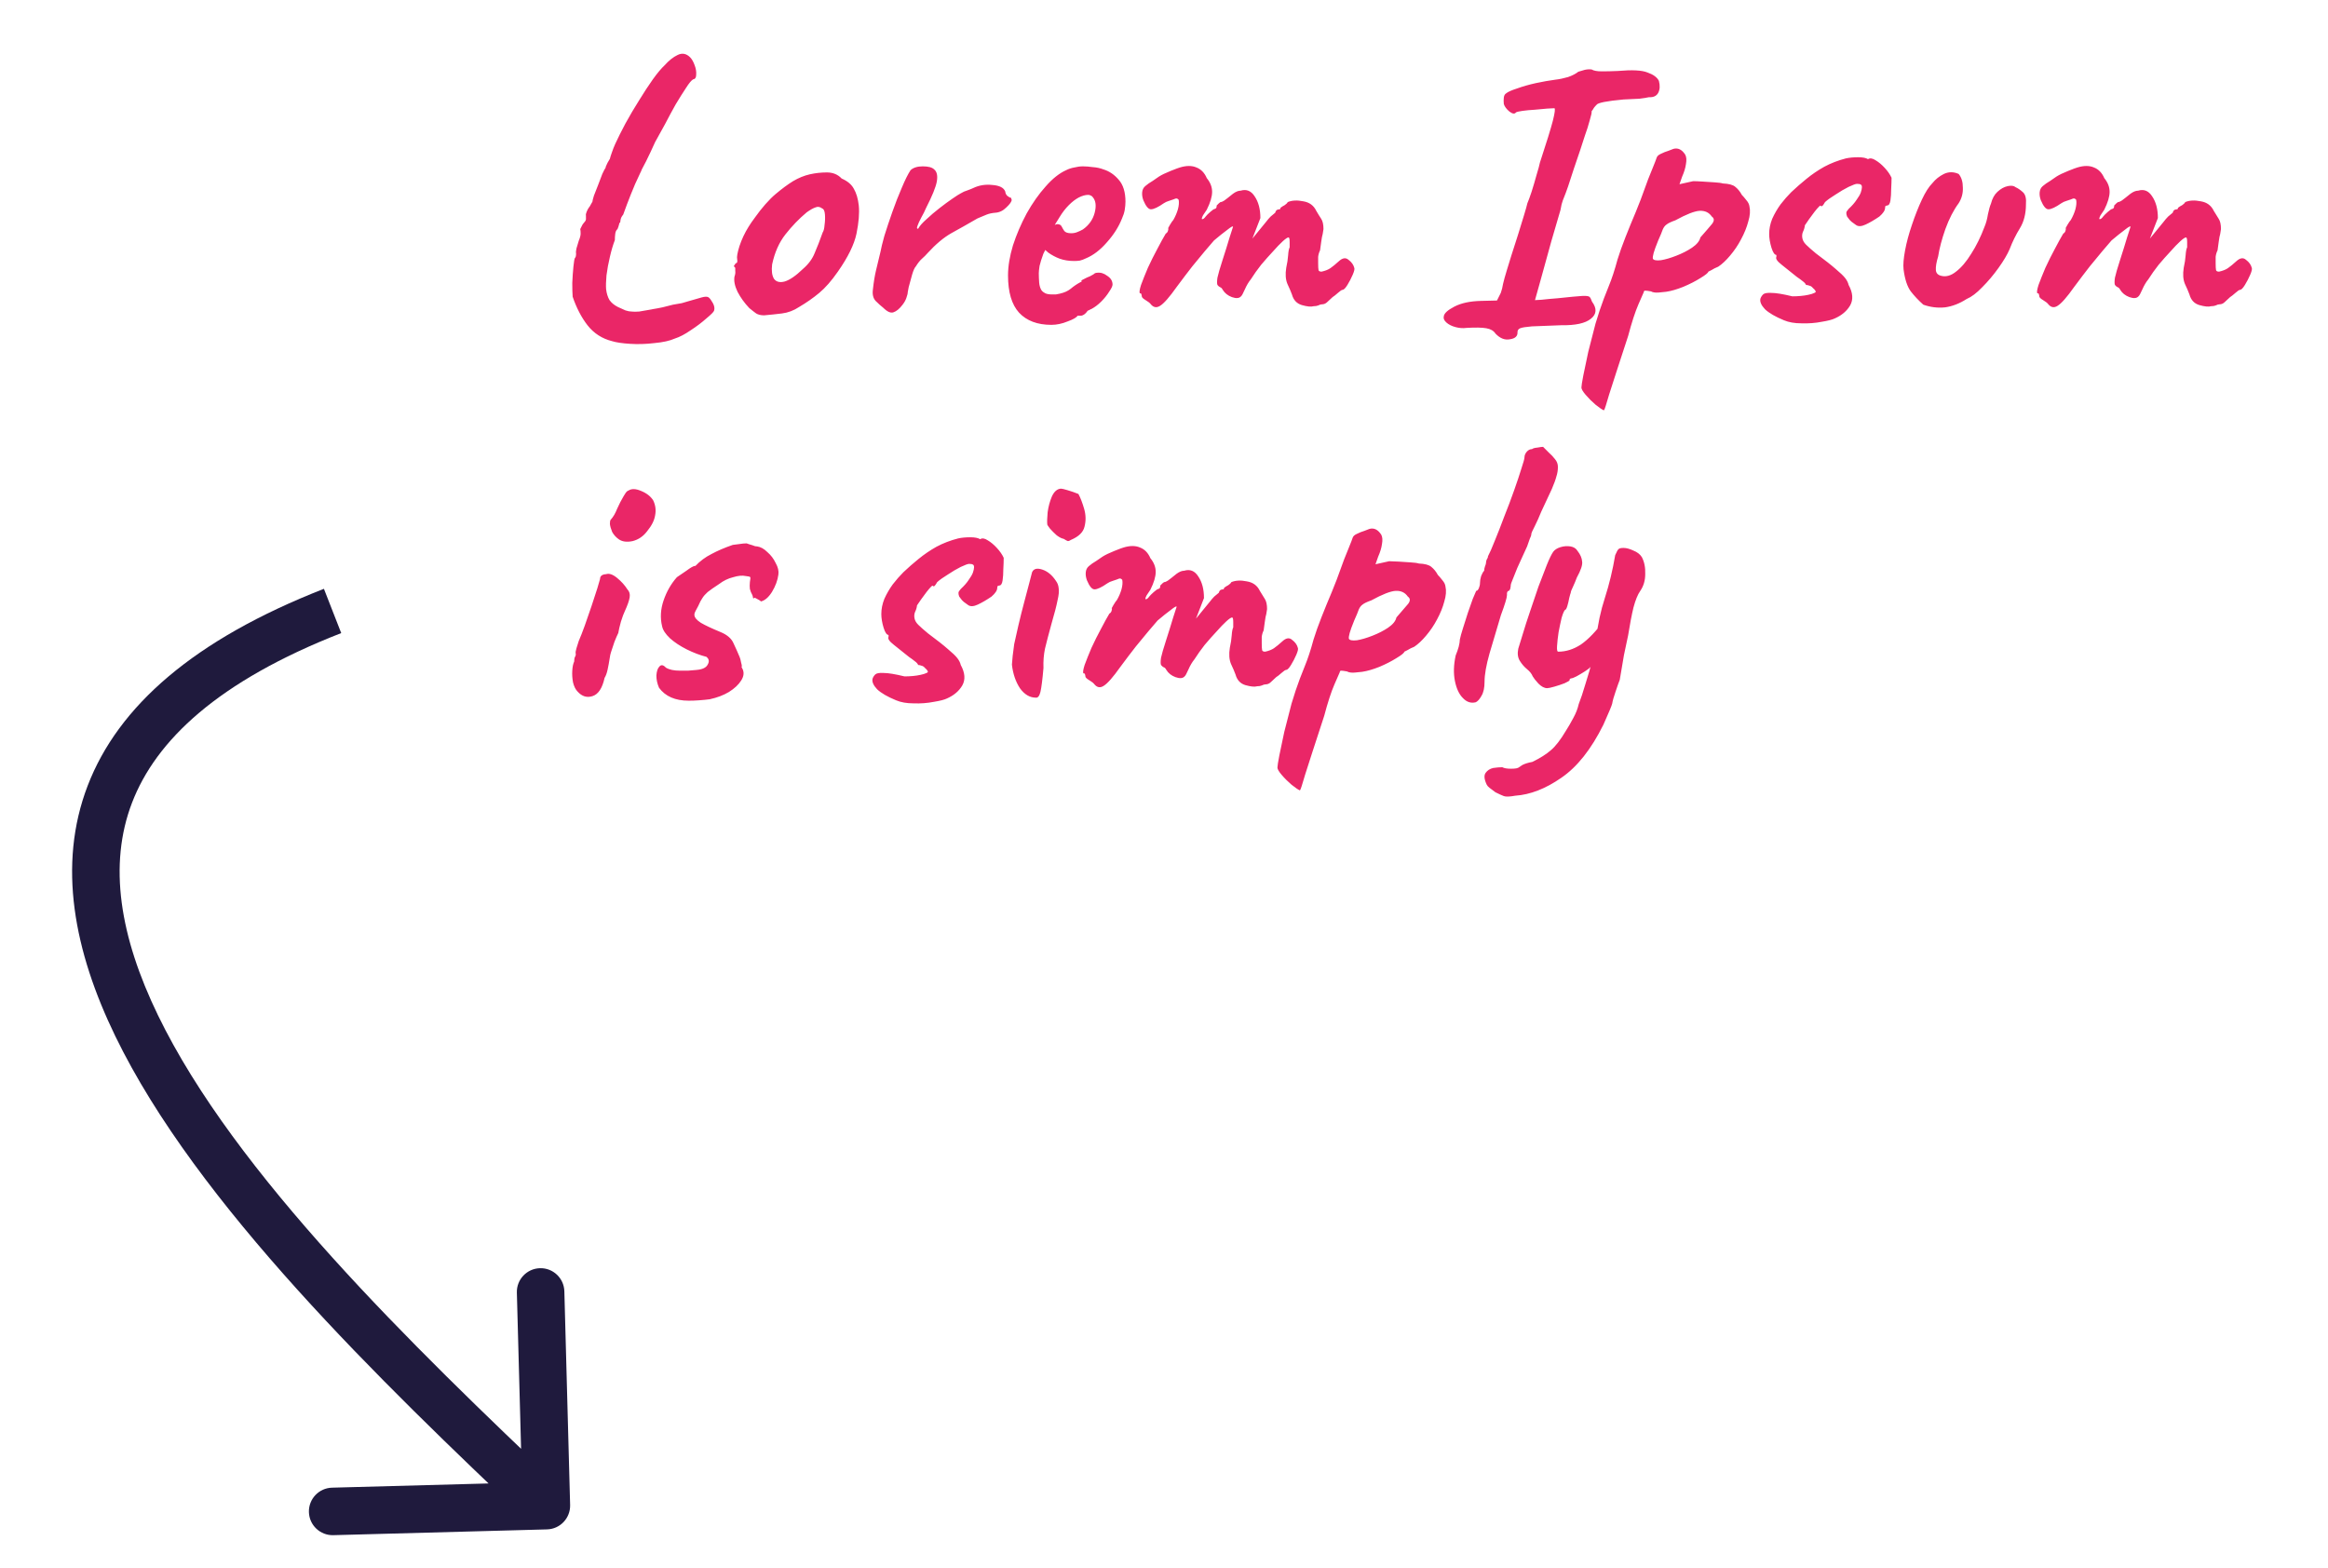 <svg width="147" height="99" viewBox="0 0 147 99" fill="none" xmlns="http://www.w3.org/2000/svg">
<path d="M38.656 21.546C38.016 21.386 37.496 21.049 37.096 20.538C36.712 20.041 36.4 19.442 36.16 18.738C36.144 18.529 36.136 18.241 36.136 17.873C36.152 17.506 36.176 17.162 36.208 16.841C36.24 16.521 36.272 16.337 36.304 16.29C36.352 16.258 36.376 16.162 36.376 16.002C36.36 15.938 36.368 15.834 36.4 15.69C36.448 15.53 36.496 15.37 36.544 15.21C36.624 15.018 36.664 14.866 36.664 14.754C36.664 14.626 36.656 14.53 36.64 14.466C36.64 14.466 36.664 14.418 36.712 14.322C36.76 14.21 36.816 14.121 36.88 14.057C36.976 13.961 37.016 13.866 37 13.77C37 13.674 37 13.626 37 13.626C36.984 13.562 37 13.473 37.048 13.361C37.096 13.249 37.144 13.162 37.192 13.098C37.224 13.066 37.264 13.002 37.312 12.905C37.376 12.793 37.408 12.738 37.408 12.738C37.408 12.69 37.44 12.562 37.504 12.354C37.584 12.146 37.672 11.921 37.768 11.681C37.864 11.425 37.952 11.194 38.032 10.986C38.128 10.777 38.2 10.642 38.248 10.578V10.53C38.312 10.37 38.4 10.201 38.512 10.025C38.528 9.946 38.568 9.818 38.632 9.642C38.696 9.45 38.768 9.266 38.848 9.09C39.024 8.706 39.24 8.274 39.496 7.794C39.768 7.298 40.056 6.81 40.36 6.33C40.664 5.834 40.952 5.394 41.224 5.01C41.512 4.61 41.76 4.314 41.968 4.122C42.24 3.818 42.512 3.602 42.784 3.474C43.072 3.33 43.336 3.378 43.576 3.618C43.688 3.73 43.784 3.898 43.864 4.122C43.944 4.33 43.976 4.53 43.96 4.722C43.96 4.898 43.896 4.994 43.768 5.01C43.656 5.074 43.504 5.258 43.312 5.562C43.12 5.85 42.904 6.194 42.664 6.594C42.44 6.994 42.216 7.41 41.992 7.842C41.768 8.258 41.56 8.634 41.368 8.97C41.16 9.434 40.968 9.842 40.792 10.194C40.616 10.53 40.528 10.697 40.528 10.697C40.512 10.745 40.496 10.786 40.48 10.818C40.464 10.85 40.448 10.882 40.432 10.914C40.192 11.409 39.992 11.866 39.832 12.281C39.672 12.681 39.512 13.105 39.352 13.553C39.256 13.665 39.2 13.777 39.184 13.889C39.168 14.002 39.16 14.057 39.16 14.057C39.128 14.041 39.104 14.082 39.088 14.178C39.072 14.258 39.04 14.354 38.992 14.466C38.912 14.53 38.864 14.633 38.848 14.777C38.832 14.905 38.824 15.034 38.824 15.162C38.712 15.45 38.608 15.802 38.512 16.218C38.416 16.617 38.344 17.009 38.296 17.393C38.264 17.762 38.256 18.049 38.272 18.258C38.304 18.529 38.376 18.762 38.488 18.953C38.616 19.13 38.792 19.273 39.016 19.386C39.192 19.465 39.352 19.538 39.496 19.602C39.64 19.649 39.768 19.674 39.88 19.674C40.008 19.689 40.168 19.689 40.36 19.674C40.568 19.642 40.848 19.593 41.2 19.529H41.176C41.384 19.497 41.6 19.457 41.824 19.41C42.064 19.346 42.288 19.29 42.496 19.241C42.688 19.209 42.872 19.177 43.048 19.145C43.224 19.098 43.36 19.058 43.456 19.026C43.808 18.93 44.088 18.849 44.296 18.785C44.52 18.721 44.672 18.721 44.752 18.785C44.832 18.849 44.92 18.97 45.016 19.145C45.112 19.322 45.136 19.482 45.088 19.625C45.056 19.706 44.896 19.866 44.608 20.105C44.32 20.361 43.992 20.61 43.624 20.849C43.256 21.105 42.92 21.282 42.616 21.378C42.296 21.521 41.864 21.617 41.32 21.666C40.792 21.73 40.28 21.745 39.784 21.713C39.288 21.681 38.912 21.625 38.656 21.546ZM48.251 19.913C48.043 19.913 47.875 19.873 47.747 19.794C47.635 19.713 47.491 19.602 47.315 19.457C47.011 19.137 46.763 18.794 46.571 18.425C46.395 18.058 46.331 17.738 46.379 17.465C46.427 17.337 46.443 17.218 46.427 17.105C46.427 16.977 46.427 16.913 46.427 16.913C46.347 16.834 46.323 16.785 46.355 16.77C46.387 16.738 46.419 16.689 46.451 16.625C46.547 16.625 46.579 16.538 46.547 16.361C46.515 16.233 46.563 15.961 46.691 15.546C46.835 15.114 47.027 14.706 47.267 14.322C47.363 14.162 47.507 13.954 47.699 13.697C47.891 13.425 48.099 13.162 48.323 12.905C48.563 12.633 48.779 12.418 48.971 12.258C49.371 11.921 49.739 11.649 50.075 11.441C50.427 11.233 50.779 11.089 51.131 11.009C51.483 10.93 51.843 10.889 52.211 10.889C52.595 10.889 52.907 11.018 53.147 11.274C53.515 11.434 53.771 11.649 53.915 11.921C54.075 12.194 54.179 12.546 54.227 12.977C54.275 13.457 54.227 14.05 54.083 14.754C53.939 15.441 53.547 16.241 52.907 17.154C52.507 17.73 52.115 18.177 51.731 18.497C51.347 18.817 50.923 19.113 50.459 19.386C50.123 19.61 49.763 19.745 49.379 19.794C48.995 19.841 48.619 19.881 48.251 19.913ZM50.699 16.985C51.051 16.681 51.299 16.346 51.443 15.977C51.603 15.61 51.771 15.178 51.947 14.681C52.011 14.585 52.051 14.425 52.067 14.201C52.099 13.977 52.107 13.761 52.091 13.553C52.075 13.329 52.019 13.201 51.923 13.169C51.779 13.057 51.635 13.034 51.491 13.098C51.347 13.146 51.163 13.249 50.939 13.409C50.459 13.809 50.011 14.274 49.595 14.802C49.195 15.313 48.915 15.945 48.755 16.698C48.707 17.098 48.747 17.401 48.875 17.61C49.019 17.802 49.243 17.858 49.547 17.777C49.867 17.681 50.251 17.418 50.699 16.985ZM55.77 19.433C55.626 19.322 55.466 19.177 55.29 19.002C55.13 18.826 55.074 18.578 55.122 18.258C55.17 17.809 55.234 17.418 55.314 17.081C55.394 16.73 55.49 16.329 55.602 15.882C55.634 15.69 55.714 15.361 55.842 14.898C55.986 14.434 56.154 13.93 56.346 13.386C56.538 12.841 56.738 12.329 56.946 11.85C57.154 11.354 57.338 10.986 57.498 10.745C57.674 10.585 57.93 10.505 58.266 10.505C58.618 10.505 58.858 10.569 58.986 10.697C59.162 10.841 59.218 11.098 59.154 11.466C59.09 11.818 58.866 12.37 58.482 13.121C58.402 13.313 58.298 13.521 58.17 13.745C58.058 13.954 57.978 14.13 57.93 14.274C57.882 14.402 57.898 14.457 57.978 14.441C58.074 14.265 58.25 14.066 58.506 13.841C58.762 13.601 59.034 13.37 59.322 13.146C59.61 12.921 59.882 12.722 60.138 12.546C60.394 12.37 60.57 12.258 60.666 12.21C60.794 12.13 60.938 12.066 61.098 12.018C61.274 11.954 61.394 11.905 61.458 11.873C61.826 11.697 62.226 11.633 62.658 11.681C63.106 11.713 63.378 11.85 63.474 12.089C63.49 12.217 63.538 12.313 63.618 12.377C63.714 12.441 63.762 12.473 63.762 12.473C63.826 12.473 63.858 12.498 63.858 12.546C63.874 12.594 63.882 12.617 63.882 12.617C63.882 12.729 63.77 12.889 63.546 13.098C63.338 13.306 63.106 13.418 62.85 13.434C62.642 13.45 62.458 13.489 62.298 13.553C62.138 13.617 61.946 13.697 61.722 13.793C61.114 14.146 60.562 14.457 60.066 14.729C59.586 15.002 59.09 15.418 58.578 15.977C58.466 16.105 58.346 16.226 58.218 16.337C58.09 16.45 57.962 16.61 57.834 16.817C57.754 16.898 57.674 17.073 57.594 17.346C57.514 17.617 57.442 17.881 57.378 18.137C57.33 18.378 57.306 18.521 57.306 18.57C57.306 18.57 57.282 18.649 57.234 18.809C57.186 18.953 57.106 19.098 56.994 19.241C56.802 19.497 56.61 19.657 56.418 19.721C56.242 19.785 56.026 19.689 55.77 19.433ZM66.386 20.514C65.507 20.514 64.826 20.258 64.347 19.745C63.883 19.233 63.651 18.45 63.651 17.393C63.651 16.817 63.755 16.186 63.962 15.498C64.186 14.809 64.475 14.137 64.826 13.482C65.195 12.825 65.594 12.258 66.026 11.777C66.459 11.281 66.891 10.938 67.323 10.745C67.483 10.665 67.65 10.61 67.826 10.578C68.019 10.53 68.203 10.505 68.379 10.505C68.57 10.505 68.778 10.521 69.002 10.553C69.243 10.569 69.466 10.617 69.674 10.697C70.043 10.809 70.362 11.025 70.635 11.345C70.922 11.665 71.067 12.13 71.067 12.738C71.067 12.898 71.05 13.073 71.019 13.265C70.987 13.441 70.93 13.617 70.85 13.793C70.642 14.322 70.323 14.825 69.891 15.306C69.475 15.786 69.034 16.122 68.57 16.314C68.442 16.378 68.314 16.425 68.186 16.457C68.075 16.474 67.954 16.482 67.826 16.482C67.49 16.482 67.186 16.433 66.915 16.337C66.659 16.241 66.418 16.113 66.195 15.954L66.002 15.786L65.882 16.026C65.77 16.329 65.691 16.585 65.642 16.794C65.611 17.002 65.594 17.154 65.594 17.25C65.594 17.442 65.603 17.642 65.618 17.849C65.635 18.041 65.683 18.201 65.763 18.329C65.826 18.41 65.906 18.474 66.002 18.521C66.115 18.57 66.251 18.593 66.41 18.593C66.507 18.593 66.594 18.593 66.674 18.593C66.77 18.578 66.85 18.561 66.915 18.546C67.203 18.482 67.434 18.378 67.611 18.233C67.802 18.073 68.002 17.938 68.21 17.826L68.306 17.777L68.282 17.706C68.555 17.561 68.739 17.474 68.835 17.442C68.93 17.393 69.002 17.354 69.05 17.322C69.115 17.258 69.186 17.226 69.266 17.226C69.49 17.194 69.707 17.258 69.915 17.418C70.138 17.561 70.251 17.745 70.251 17.97C70.251 18.066 70.178 18.218 70.034 18.425C69.906 18.634 69.739 18.841 69.531 19.049C69.338 19.241 69.138 19.393 68.93 19.506C68.882 19.521 68.835 19.546 68.787 19.578C68.739 19.593 68.691 19.617 68.642 19.649H68.666C68.522 19.841 68.379 19.938 68.234 19.938H68.043C67.978 20.049 67.77 20.169 67.418 20.297C67.067 20.442 66.722 20.514 66.386 20.514ZM67.635 14.729C67.778 14.729 67.906 14.706 68.019 14.658C68.147 14.61 68.266 14.553 68.379 14.489C68.763 14.217 69.01 13.866 69.123 13.434C69.234 13.002 69.195 12.674 69.002 12.45C68.971 12.402 68.93 12.37 68.882 12.354C68.835 12.322 68.778 12.306 68.715 12.306C68.538 12.306 68.338 12.361 68.115 12.473C67.906 12.585 67.698 12.745 67.49 12.954C67.282 13.162 67.091 13.409 66.915 13.697L66.603 14.201C66.635 14.185 66.659 14.178 66.674 14.178C66.707 14.162 66.731 14.153 66.746 14.153C66.891 14.153 66.987 14.201 67.034 14.297C67.082 14.393 67.138 14.489 67.203 14.585C67.282 14.681 67.427 14.729 67.635 14.729ZM72.65 19.194C72.602 19.13 72.498 19.049 72.338 18.953C72.178 18.858 72.098 18.777 72.098 18.713C72.098 18.681 72.09 18.642 72.074 18.593C72.074 18.546 72.042 18.521 71.978 18.521C71.93 18.474 71.954 18.297 72.05 17.994C72.162 17.689 72.306 17.329 72.482 16.913C72.674 16.497 72.874 16.098 73.082 15.713C73.29 15.313 73.466 14.993 73.61 14.754C73.69 14.706 73.738 14.642 73.754 14.562C73.786 14.466 73.786 14.418 73.754 14.418C73.754 14.418 73.794 14.345 73.874 14.201C73.97 14.041 74.042 13.938 74.09 13.889C74.218 13.665 74.314 13.441 74.378 13.217C74.442 12.977 74.458 12.777 74.426 12.617C74.362 12.537 74.29 12.514 74.21 12.546C74.13 12.578 74.09 12.594 74.09 12.594C74.026 12.61 73.93 12.642 73.802 12.69C73.69 12.722 73.586 12.77 73.49 12.834C73.122 13.089 72.85 13.217 72.674 13.217C72.514 13.217 72.354 13.025 72.194 12.642C72.13 12.466 72.106 12.297 72.122 12.137C72.138 11.977 72.202 11.85 72.314 11.754C72.442 11.642 72.602 11.53 72.794 11.418C72.986 11.29 73.114 11.201 73.178 11.153C73.354 11.041 73.602 10.921 73.922 10.793C74.242 10.665 74.434 10.594 74.498 10.578C74.914 10.45 75.266 10.45 75.554 10.578C75.842 10.69 76.058 10.914 76.202 11.249C76.426 11.521 76.538 11.809 76.538 12.114C76.538 12.418 76.426 12.793 76.202 13.242L75.962 13.601C75.882 13.761 75.866 13.841 75.914 13.841C75.978 13.841 76.05 13.786 76.13 13.674C76.178 13.61 76.274 13.514 76.418 13.386C76.562 13.258 76.658 13.194 76.706 13.194C76.706 13.194 76.722 13.185 76.754 13.169C76.802 13.153 76.826 13.089 76.826 12.977C76.874 12.93 76.922 12.882 76.97 12.834C77.034 12.786 77.066 12.761 77.066 12.761C77.13 12.761 77.21 12.729 77.306 12.665C77.418 12.585 77.602 12.441 77.858 12.233C78.034 12.105 78.194 12.041 78.338 12.041C78.706 11.93 79.002 12.05 79.226 12.402C79.466 12.754 79.586 13.21 79.586 13.77L79.082 15.066L79.946 14.009C80.042 13.882 80.138 13.77 80.234 13.674C80.346 13.578 80.442 13.498 80.522 13.434C80.554 13.322 80.602 13.258 80.666 13.242C80.73 13.226 80.762 13.217 80.762 13.217C80.762 13.217 80.778 13.217 80.81 13.217C80.842 13.201 80.858 13.169 80.858 13.121C80.938 13.057 81.026 13.002 81.122 12.954C81.218 12.889 81.282 12.825 81.314 12.761C81.586 12.649 81.914 12.633 82.298 12.713C82.682 12.777 82.954 12.977 83.114 13.313C83.226 13.505 83.33 13.674 83.426 13.818C83.522 13.961 83.57 14.178 83.57 14.466C83.538 14.706 83.506 14.873 83.474 14.97C83.458 15.066 83.442 15.169 83.426 15.281C83.41 15.377 83.386 15.553 83.354 15.809C83.29 15.938 83.25 16.073 83.234 16.218C83.234 16.361 83.234 16.497 83.234 16.625C83.234 16.834 83.242 16.977 83.258 17.058C83.274 17.122 83.338 17.154 83.45 17.154C83.674 17.105 83.858 17.034 84.002 16.938C84.162 16.826 84.338 16.681 84.53 16.506C84.77 16.282 84.978 16.25 85.154 16.41C85.346 16.553 85.466 16.721 85.514 16.913C85.546 16.977 85.514 17.122 85.418 17.346C85.322 17.57 85.21 17.785 85.082 17.994C84.954 18.201 84.85 18.305 84.77 18.305C84.722 18.305 84.626 18.369 84.482 18.497C84.338 18.625 84.226 18.713 84.146 18.762C84.034 18.873 83.922 18.977 83.81 19.073C83.714 19.169 83.602 19.218 83.474 19.218C83.41 19.218 83.33 19.241 83.234 19.29C83.154 19.322 83.058 19.337 82.946 19.337C82.786 19.386 82.538 19.361 82.202 19.265C81.882 19.169 81.674 18.945 81.578 18.593C81.514 18.418 81.418 18.194 81.29 17.922C81.178 17.649 81.154 17.314 81.218 16.913C81.282 16.625 81.322 16.361 81.338 16.122C81.354 15.882 81.386 15.713 81.434 15.617C81.434 15.569 81.434 15.457 81.434 15.281C81.434 15.089 81.41 14.993 81.362 14.993C81.298 14.993 81.178 15.073 81.002 15.233C80.826 15.393 80.618 15.61 80.378 15.882C80.138 16.137 79.89 16.418 79.634 16.721C79.394 17.026 79.178 17.329 78.986 17.634C78.842 17.809 78.714 18.026 78.602 18.282C78.49 18.538 78.41 18.681 78.362 18.713C78.25 18.841 78.058 18.858 77.786 18.762C77.53 18.666 77.338 18.514 77.21 18.305C77.162 18.209 77.106 18.154 77.042 18.137C76.978 18.105 76.922 18.058 76.874 17.994C76.842 17.913 76.842 17.762 76.874 17.538C76.922 17.314 77.026 16.953 77.186 16.457C77.362 15.914 77.514 15.425 77.642 14.993C77.786 14.546 77.858 14.322 77.858 14.322C77.858 14.258 77.738 14.322 77.498 14.514C77.258 14.69 76.978 14.914 76.658 15.185C76.514 15.361 76.322 15.585 76.082 15.857C75.858 16.13 75.594 16.45 75.29 16.817C75.002 17.186 74.674 17.617 74.306 18.113C73.842 18.77 73.49 19.169 73.25 19.314C73.026 19.457 72.826 19.418 72.65 19.194ZM94.43 21.066C94.318 20.89 94.126 20.777 93.854 20.73C93.582 20.681 93.166 20.674 92.606 20.706C92.382 20.738 92.15 20.721 91.91 20.657C91.67 20.593 91.478 20.497 91.334 20.369C91.19 20.241 91.134 20.113 91.166 19.985C91.182 19.794 91.406 19.585 91.838 19.361C92.27 19.137 92.83 19.017 93.518 19.002L94.526 18.977L94.766 18.497C94.83 18.322 94.878 18.13 94.91 17.922C94.958 17.713 95.038 17.425 95.15 17.058C95.214 16.834 95.31 16.521 95.438 16.122C95.566 15.722 95.702 15.297 95.846 14.85C95.99 14.386 96.118 13.97 96.23 13.601C96.342 13.233 96.414 12.977 96.446 12.834C96.51 12.69 96.598 12.45 96.71 12.114C96.822 11.761 96.926 11.409 97.022 11.057C97.134 10.69 97.206 10.425 97.238 10.265C97.654 9.002 97.926 8.122 98.054 7.626C98.182 7.114 98.214 6.85 98.15 6.834C98.086 6.834 97.934 6.842 97.694 6.858C97.454 6.874 97.19 6.898 96.902 6.93C96.614 6.946 96.358 6.97 96.134 7.002C95.91 7.034 95.774 7.066 95.726 7.098C95.646 7.21 95.51 7.194 95.318 7.05C95.126 6.89 95.006 6.73 94.958 6.57C94.942 6.426 94.942 6.29 94.958 6.162C94.974 6.034 95.022 5.946 95.102 5.898C95.214 5.802 95.446 5.698 95.798 5.586C96.15 5.458 96.542 5.346 96.974 5.25C97.422 5.154 97.83 5.082 98.198 5.034C98.47 5.002 98.742 4.946 99.014 4.866C99.286 4.77 99.502 4.658 99.662 4.53C99.806 4.482 99.942 4.442 100.07 4.41C100.214 4.378 100.358 4.37 100.502 4.386C100.63 4.466 100.846 4.506 101.15 4.506C101.47 4.506 101.806 4.498 102.158 4.482C103.054 4.402 103.678 4.434 104.03 4.578C104.398 4.706 104.638 4.882 104.75 5.106C104.83 5.41 104.814 5.666 104.702 5.874C104.59 6.066 104.398 6.154 104.126 6.138C103.982 6.17 103.782 6.202 103.526 6.234C103.27 6.25 102.934 6.266 102.518 6.282C101.462 6.378 100.894 6.49 100.814 6.618C100.75 6.682 100.694 6.746 100.646 6.81C100.614 6.874 100.566 6.946 100.502 7.026C100.518 7.09 100.478 7.282 100.382 7.602C100.302 7.906 100.198 8.234 100.07 8.586C100.006 8.794 99.91 9.09 99.782 9.474C99.654 9.858 99.518 10.258 99.374 10.674C99.246 11.073 99.126 11.441 99.014 11.777C98.902 12.098 98.822 12.313 98.774 12.425C98.71 12.569 98.654 12.729 98.606 12.905C98.574 13.066 98.55 13.185 98.534 13.265C98.31 14.05 98.118 14.706 97.958 15.233C97.814 15.761 97.686 16.226 97.574 16.625C97.462 17.009 97.358 17.386 97.262 17.753C97.166 18.105 97.054 18.506 96.926 18.953C96.926 18.953 97.062 18.945 97.334 18.93C97.606 18.898 97.95 18.866 98.366 18.834C99.118 18.753 99.63 18.706 99.902 18.689C100.174 18.674 100.334 18.698 100.382 18.762C100.43 18.809 100.478 18.905 100.526 19.049C100.846 19.482 100.822 19.841 100.454 20.13C100.102 20.418 99.478 20.553 98.582 20.538C97.75 20.57 97.134 20.593 96.734 20.61C96.35 20.642 96.102 20.681 95.99 20.73C95.878 20.777 95.822 20.858 95.822 20.97C95.838 21.226 95.678 21.378 95.342 21.425C95.022 21.489 94.718 21.369 94.43 21.066ZM101.274 25.913C101.162 25.866 100.986 25.745 100.746 25.553C100.522 25.361 100.314 25.154 100.122 24.93C99.946 24.721 99.858 24.57 99.858 24.474C99.858 24.378 99.898 24.122 99.978 23.706C100.058 23.305 100.162 22.809 100.29 22.218C100.434 21.642 100.586 21.049 100.746 20.442C100.922 19.849 101.098 19.322 101.274 18.858C101.306 18.777 101.41 18.514 101.586 18.066C101.778 17.602 101.962 17.041 102.138 16.386C102.266 15.97 102.434 15.498 102.642 14.97C102.85 14.441 103.066 13.914 103.29 13.386C103.514 12.841 103.698 12.361 103.842 11.945C103.986 11.53 104.146 11.114 104.322 10.697C104.498 10.265 104.594 10.018 104.61 9.954C104.642 9.858 104.73 9.778 104.874 9.714C105.034 9.634 105.194 9.57 105.354 9.522C105.514 9.458 105.618 9.418 105.666 9.402C105.954 9.322 106.202 9.442 106.41 9.762C106.49 9.906 106.506 10.105 106.458 10.361C106.426 10.601 106.346 10.866 106.218 11.153L106.05 11.633L106.914 11.441C107.058 11.441 107.258 11.45 107.514 11.466C107.77 11.482 108.018 11.498 108.258 11.514C108.514 11.53 108.69 11.553 108.786 11.585C109.17 11.601 109.434 11.674 109.578 11.802C109.738 11.93 109.874 12.098 109.986 12.306C110.066 12.386 110.162 12.498 110.274 12.642C110.386 12.77 110.45 12.898 110.466 13.025C110.53 13.297 110.506 13.617 110.394 13.986C110.298 14.354 110.146 14.729 109.938 15.114C109.746 15.482 109.514 15.825 109.242 16.145C108.986 16.45 108.738 16.681 108.498 16.841C108.338 16.905 108.194 16.977 108.066 17.058C107.938 17.122 107.874 17.154 107.874 17.154C107.858 17.233 107.69 17.369 107.37 17.561C107.066 17.753 106.706 17.938 106.29 18.113C105.89 18.273 105.53 18.378 105.21 18.425C105.098 18.442 104.938 18.457 104.73 18.474C104.522 18.489 104.362 18.465 104.25 18.401C104.074 18.369 103.954 18.354 103.89 18.354C103.826 18.354 103.794 18.386 103.794 18.45C103.778 18.482 103.666 18.738 103.458 19.218C103.25 19.698 103.034 20.361 102.81 21.209C102.506 22.137 102.258 22.898 102.066 23.489C101.874 24.098 101.722 24.57 101.61 24.905C101.514 25.241 101.442 25.482 101.394 25.625C101.346 25.785 101.306 25.881 101.274 25.913ZM104.37 16.337C104.418 16.433 104.586 16.465 104.874 16.433C105.162 16.386 105.49 16.29 105.858 16.145C106.226 16.002 106.554 15.834 106.842 15.642C107.146 15.434 107.322 15.217 107.37 14.993C107.722 14.594 107.97 14.306 108.114 14.13C108.258 13.938 108.25 13.786 108.09 13.674C107.914 13.418 107.658 13.297 107.322 13.313C107.002 13.329 106.49 13.53 105.786 13.914C105.514 14.009 105.33 14.098 105.234 14.178C105.138 14.242 105.058 14.345 104.994 14.489C104.946 14.633 104.85 14.866 104.706 15.185C104.562 15.537 104.466 15.802 104.418 15.977C104.37 16.154 104.354 16.273 104.37 16.337ZM112.649 20.226C112.105 20.002 111.705 19.77 111.449 19.529C111.209 19.273 111.113 19.049 111.161 18.858C111.193 18.762 111.249 18.674 111.329 18.593C111.409 18.514 111.585 18.482 111.857 18.497C112.145 18.497 112.585 18.57 113.177 18.713C113.353 18.713 113.529 18.706 113.705 18.689C113.881 18.674 114.041 18.649 114.185 18.617C114.345 18.585 114.473 18.546 114.569 18.497C114.649 18.465 114.673 18.425 114.641 18.378C114.609 18.314 114.553 18.25 114.473 18.186C114.409 18.105 114.337 18.058 114.257 18.041C114.177 18.009 114.105 17.994 114.041 17.994C114.009 17.913 113.937 17.834 113.825 17.753C113.729 17.674 113.609 17.585 113.465 17.489C113.113 17.201 112.793 16.945 112.505 16.721C112.217 16.497 112.105 16.329 112.169 16.218C112.169 16.154 112.169 16.122 112.169 16.122C112.169 16.105 112.169 16.098 112.169 16.098C112.057 16.098 111.953 15.945 111.857 15.642C111.761 15.322 111.713 15.034 111.713 14.777C111.713 14.457 111.777 14.137 111.905 13.818C112.049 13.498 112.225 13.194 112.433 12.905C112.657 12.617 112.881 12.361 113.105 12.137C113.409 11.85 113.729 11.569 114.065 11.297C114.417 11.009 114.793 10.754 115.193 10.53C115.609 10.306 116.065 10.13 116.561 10.002C116.785 9.954 117.041 9.93 117.329 9.93C117.617 9.93 117.825 9.97 117.953 10.05C118.081 9.97 118.241 9.994 118.433 10.121C118.625 10.233 118.817 10.393 119.009 10.601C119.201 10.809 119.345 11.018 119.441 11.226C119.441 11.418 119.433 11.658 119.417 11.945C119.417 12.217 119.401 12.457 119.369 12.665C119.337 12.873 119.265 12.977 119.153 12.977C119.153 12.977 119.129 12.986 119.081 13.002C119.049 13.002 119.033 13.041 119.033 13.121C119.033 13.281 118.913 13.466 118.673 13.674C118.369 13.882 118.081 14.05 117.809 14.178C117.537 14.306 117.329 14.313 117.185 14.201C117.089 14.137 117.001 14.073 116.921 14.009C116.841 13.945 116.769 13.866 116.705 13.77C116.705 13.77 116.681 13.738 116.633 13.674C116.601 13.594 116.585 13.521 116.585 13.457C116.585 13.393 116.609 13.338 116.657 13.29C116.705 13.226 116.729 13.194 116.729 13.194C116.953 12.986 117.121 12.793 117.233 12.617C117.361 12.441 117.449 12.29 117.497 12.162C117.545 12.018 117.569 11.905 117.569 11.825C117.569 11.729 117.545 11.674 117.497 11.658C117.465 11.626 117.385 11.61 117.257 11.61C117.177 11.61 117.001 11.674 116.729 11.802C116.473 11.93 116.201 12.089 115.913 12.281C115.625 12.457 115.401 12.617 115.241 12.761C115.177 12.873 115.129 12.945 115.097 12.977C115.081 13.009 115.041 13.025 114.977 13.025C114.977 12.961 114.937 12.97 114.857 13.05C114.777 13.13 114.681 13.242 114.569 13.386C114.457 13.53 114.345 13.681 114.233 13.841C114.121 14.002 114.033 14.13 113.969 14.226C113.953 14.37 113.913 14.505 113.849 14.633C113.801 14.745 113.785 14.866 113.801 14.993C113.817 15.153 113.897 15.306 114.041 15.45C114.185 15.594 114.393 15.777 114.665 16.002C115.225 16.418 115.641 16.745 115.913 16.985C116.201 17.226 116.401 17.418 116.513 17.561C116.625 17.706 116.697 17.849 116.729 17.994C117.001 18.489 117.033 18.922 116.825 19.29C116.617 19.642 116.297 19.913 115.865 20.105C115.705 20.186 115.425 20.258 115.025 20.322C114.625 20.401 114.201 20.433 113.753 20.418C113.321 20.418 112.953 20.354 112.649 20.226ZM121.447 19.241C121.143 18.97 120.879 18.689 120.655 18.401C120.431 18.098 120.279 17.634 120.199 17.009C120.167 16.721 120.199 16.322 120.295 15.809C120.391 15.297 120.535 14.761 120.727 14.201C120.919 13.626 121.127 13.098 121.351 12.617C121.575 12.137 121.799 11.786 122.023 11.562C122.215 11.322 122.455 11.13 122.743 10.986C123.047 10.841 123.359 10.841 123.679 10.986C123.855 11.194 123.943 11.482 123.943 11.85C123.959 12.201 123.871 12.53 123.679 12.834C123.359 13.265 123.079 13.809 122.839 14.466C122.615 15.105 122.463 15.681 122.383 16.194C122.271 16.561 122.223 16.849 122.239 17.058C122.255 17.25 122.367 17.369 122.575 17.418C122.879 17.497 123.191 17.41 123.511 17.154C123.847 16.898 124.167 16.521 124.471 16.026C124.791 15.53 125.071 14.961 125.311 14.322C125.407 14.098 125.479 13.834 125.527 13.53C125.591 13.226 125.655 13.002 125.719 12.857C125.799 12.537 125.935 12.29 126.127 12.114C126.335 11.921 126.551 11.802 126.775 11.754C126.999 11.706 127.167 11.729 127.279 11.825C127.423 11.889 127.575 11.993 127.735 12.137C127.895 12.281 127.959 12.537 127.927 12.905C127.927 13.498 127.799 14.002 127.543 14.418C127.287 14.834 127.071 15.274 126.895 15.738C126.751 16.073 126.519 16.465 126.199 16.913C125.879 17.361 125.535 17.77 125.167 18.137C124.815 18.506 124.487 18.753 124.183 18.881C123.735 19.169 123.279 19.346 122.815 19.41C122.351 19.457 121.895 19.401 121.447 19.241ZM129.322 19.194C129.274 19.13 129.17 19.049 129.01 18.953C128.85 18.858 128.77 18.777 128.77 18.713C128.77 18.681 128.762 18.642 128.746 18.593C128.746 18.546 128.714 18.521 128.65 18.521C128.602 18.474 128.626 18.297 128.722 17.994C128.834 17.689 128.978 17.329 129.154 16.913C129.346 16.497 129.546 16.098 129.754 15.713C129.962 15.313 130.138 14.993 130.282 14.754C130.362 14.706 130.41 14.642 130.426 14.562C130.458 14.466 130.458 14.418 130.426 14.418C130.426 14.418 130.466 14.345 130.546 14.201C130.642 14.041 130.714 13.938 130.762 13.889C130.89 13.665 130.986 13.441 131.05 13.217C131.114 12.977 131.13 12.777 131.098 12.617C131.034 12.537 130.962 12.514 130.882 12.546C130.802 12.578 130.762 12.594 130.762 12.594C130.698 12.61 130.602 12.642 130.474 12.69C130.362 12.722 130.258 12.77 130.162 12.834C129.794 13.089 129.522 13.217 129.346 13.217C129.186 13.217 129.026 13.025 128.866 12.642C128.802 12.466 128.778 12.297 128.794 12.137C128.81 11.977 128.874 11.85 128.986 11.754C129.114 11.642 129.274 11.53 129.466 11.418C129.658 11.29 129.786 11.201 129.85 11.153C130.026 11.041 130.274 10.921 130.594 10.793C130.914 10.665 131.106 10.594 131.17 10.578C131.586 10.45 131.938 10.45 132.226 10.578C132.514 10.69 132.73 10.914 132.874 11.249C133.098 11.521 133.21 11.809 133.21 12.114C133.21 12.418 133.098 12.793 132.874 13.242L132.634 13.601C132.554 13.761 132.538 13.841 132.586 13.841C132.65 13.841 132.722 13.786 132.802 13.674C132.85 13.61 132.946 13.514 133.09 13.386C133.234 13.258 133.33 13.194 133.378 13.194C133.378 13.194 133.394 13.185 133.426 13.169C133.474 13.153 133.498 13.089 133.498 12.977C133.546 12.93 133.594 12.882 133.642 12.834C133.706 12.786 133.738 12.761 133.738 12.761C133.802 12.761 133.882 12.729 133.978 12.665C134.09 12.585 134.274 12.441 134.53 12.233C134.706 12.105 134.866 12.041 135.01 12.041C135.378 11.93 135.674 12.05 135.898 12.402C136.138 12.754 136.258 13.21 136.258 13.77L135.754 15.066L136.618 14.009C136.714 13.882 136.81 13.77 136.906 13.674C137.018 13.578 137.114 13.498 137.194 13.434C137.226 13.322 137.274 13.258 137.338 13.242C137.402 13.226 137.434 13.217 137.434 13.217C137.434 13.217 137.45 13.217 137.482 13.217C137.514 13.201 137.53 13.169 137.53 13.121C137.61 13.057 137.698 13.002 137.794 12.954C137.89 12.889 137.954 12.825 137.986 12.761C138.258 12.649 138.586 12.633 138.97 12.713C139.354 12.777 139.626 12.977 139.786 13.313C139.898 13.505 140.002 13.674 140.098 13.818C140.194 13.961 140.242 14.178 140.242 14.466C140.21 14.706 140.178 14.873 140.146 14.97C140.13 15.066 140.114 15.169 140.098 15.281C140.082 15.377 140.058 15.553 140.026 15.809C139.962 15.938 139.922 16.073 139.906 16.218C139.906 16.361 139.906 16.497 139.906 16.625C139.906 16.834 139.914 16.977 139.93 17.058C139.946 17.122 140.01 17.154 140.122 17.154C140.346 17.105 140.53 17.034 140.674 16.938C140.834 16.826 141.01 16.681 141.202 16.506C141.442 16.282 141.65 16.25 141.826 16.41C142.018 16.553 142.138 16.721 142.186 16.913C142.218 16.977 142.186 17.122 142.09 17.346C141.994 17.57 141.882 17.785 141.754 17.994C141.626 18.201 141.522 18.305 141.442 18.305C141.394 18.305 141.298 18.369 141.154 18.497C141.01 18.625 140.898 18.713 140.818 18.762C140.706 18.873 140.594 18.977 140.482 19.073C140.386 19.169 140.274 19.218 140.146 19.218C140.082 19.218 140.002 19.241 139.906 19.29C139.826 19.322 139.73 19.337 139.618 19.337C139.458 19.386 139.21 19.361 138.874 19.265C138.554 19.169 138.346 18.945 138.25 18.593C138.186 18.418 138.09 18.194 137.962 17.922C137.85 17.649 137.826 17.314 137.89 16.913C137.954 16.625 137.994 16.361 138.01 16.122C138.026 15.882 138.058 15.713 138.106 15.617C138.106 15.569 138.106 15.457 138.106 15.281C138.106 15.089 138.082 14.993 138.034 14.993C137.97 14.993 137.85 15.073 137.674 15.233C137.498 15.393 137.29 15.61 137.05 15.882C136.81 16.137 136.562 16.418 136.306 16.721C136.066 17.026 135.85 17.329 135.658 17.634C135.514 17.809 135.386 18.026 135.274 18.282C135.162 18.538 135.082 18.681 135.034 18.713C134.922 18.841 134.73 18.858 134.458 18.762C134.202 18.666 134.01 18.514 133.882 18.305C133.834 18.209 133.778 18.154 133.714 18.137C133.65 18.105 133.594 18.058 133.546 17.994C133.514 17.913 133.514 17.762 133.546 17.538C133.594 17.314 133.698 16.953 133.858 16.457C134.034 15.914 134.186 15.425 134.314 14.993C134.458 14.546 134.53 14.322 134.53 14.322C134.53 14.258 134.41 14.322 134.17 14.514C133.93 14.69 133.65 14.914 133.33 15.185C133.186 15.361 132.994 15.585 132.754 15.857C132.53 16.13 132.266 16.45 131.962 16.817C131.674 17.186 131.346 17.617 130.978 18.113C130.514 18.77 130.162 19.169 129.922 19.314C129.698 19.457 129.498 19.418 129.322 19.194ZM36.472 43.673C36.344 43.545 36.248 43.353 36.184 43.097C36.136 42.842 36.12 42.593 36.136 42.353C36.152 42.097 36.192 41.906 36.256 41.778C36.256 41.65 36.272 41.553 36.304 41.489C36.352 41.41 36.368 41.337 36.352 41.273C36.336 41.209 36.352 41.097 36.4 40.938C36.448 40.778 36.496 40.626 36.544 40.481C36.656 40.225 36.784 39.898 36.928 39.498C37.072 39.081 37.216 38.666 37.36 38.249C37.504 37.818 37.624 37.45 37.72 37.145C37.816 36.825 37.872 36.633 37.888 36.569C37.888 36.377 38.016 36.273 38.272 36.258C38.464 36.194 38.696 36.273 38.968 36.498C39.24 36.721 39.456 36.962 39.616 37.218C39.744 37.346 39.792 37.514 39.76 37.721C39.728 37.929 39.624 38.225 39.448 38.609C39.384 38.737 39.304 38.953 39.208 39.258C39.128 39.545 39.072 39.785 39.04 39.977C38.976 40.105 38.896 40.289 38.8 40.529C38.72 40.754 38.648 40.969 38.584 41.178C38.552 41.258 38.52 41.41 38.488 41.633C38.456 41.842 38.416 42.057 38.368 42.282C38.32 42.505 38.256 42.681 38.176 42.809C38.032 43.465 37.776 43.849 37.408 43.962C37.056 44.074 36.744 43.977 36.472 43.673ZM39.064 34.05C38.888 33.922 38.752 33.77 38.656 33.593C38.576 33.401 38.528 33.233 38.512 33.09C38.512 32.946 38.528 32.858 38.56 32.825C38.72 32.65 38.856 32.417 38.968 32.13C39.096 31.841 39.232 31.578 39.376 31.337C39.408 31.29 39.448 31.226 39.496 31.145C39.56 31.049 39.624 30.994 39.688 30.977C39.88 30.849 40.144 30.858 40.48 31.002C40.832 31.145 41.088 31.346 41.248 31.602C41.392 31.905 41.432 32.218 41.368 32.538C41.32 32.858 41.152 33.194 40.864 33.545C40.624 33.865 40.32 34.074 39.952 34.169C39.584 34.249 39.288 34.209 39.064 34.05ZM43.487 44.249C42.639 44.249 42.015 43.977 41.615 43.434C41.503 43.178 41.447 42.922 41.447 42.666C41.463 42.394 41.527 42.202 41.639 42.09C41.751 41.962 41.887 41.986 42.047 42.161C42.255 42.289 42.551 42.353 42.935 42.353C43.127 42.353 43.295 42.353 43.439 42.353C43.599 42.337 43.783 42.322 43.991 42.306C44.359 42.273 44.591 42.161 44.687 41.969C44.799 41.778 44.775 41.617 44.615 41.489H44.639C44.207 41.377 43.783 41.218 43.367 41.01C42.951 40.801 42.599 40.569 42.311 40.313C42.023 40.041 41.855 39.785 41.807 39.545C41.679 39.017 41.711 38.474 41.903 37.913C42.095 37.353 42.375 36.865 42.743 36.45C42.887 36.353 43.087 36.218 43.343 36.041C43.599 35.849 43.783 35.745 43.895 35.73V35.754C44.199 35.434 44.543 35.178 44.927 34.986C45.311 34.778 45.759 34.586 46.271 34.41L46.655 34.361C46.847 34.33 47.015 34.313 47.159 34.313C47.143 34.313 47.183 34.33 47.279 34.361C47.375 34.394 47.455 34.417 47.519 34.434C47.615 34.481 47.711 34.505 47.807 34.505C48.031 34.538 48.247 34.657 48.455 34.865C48.679 35.057 48.855 35.289 48.983 35.562C49.127 35.818 49.183 36.057 49.151 36.282C49.103 36.65 48.967 37.017 48.743 37.386C48.519 37.737 48.279 37.938 48.023 37.986C48.055 37.969 48.023 37.938 47.927 37.889C47.831 37.842 47.743 37.794 47.663 37.745L47.567 37.794C47.567 37.794 47.559 37.77 47.543 37.721C47.543 37.673 47.527 37.617 47.495 37.553C47.431 37.441 47.383 37.322 47.351 37.194C47.335 37.066 47.335 36.922 47.351 36.761C47.383 36.586 47.391 36.481 47.375 36.45C47.359 36.417 47.263 36.394 47.087 36.377C46.879 36.33 46.615 36.353 46.295 36.45C45.975 36.529 45.679 36.673 45.407 36.882C45.087 37.09 44.847 37.258 44.687 37.386C44.543 37.514 44.431 37.642 44.351 37.77C44.271 37.882 44.183 38.05 44.087 38.273C44.023 38.386 43.967 38.489 43.919 38.586C43.871 38.666 43.847 38.745 43.847 38.825C43.847 38.986 43.983 39.154 44.255 39.33C44.527 39.489 44.935 39.681 45.479 39.906C45.911 40.081 46.191 40.322 46.319 40.626C46.463 40.929 46.591 41.218 46.703 41.489C46.735 41.553 46.767 41.673 46.799 41.849C46.847 42.01 46.855 42.105 46.823 42.138C46.855 42.169 46.871 42.202 46.871 42.233V42.209C46.999 42.45 46.975 42.706 46.799 42.977C46.639 43.233 46.383 43.474 46.031 43.697C45.679 43.906 45.279 44.057 44.831 44.154H44.855C44.615 44.185 44.375 44.209 44.135 44.225C43.911 44.242 43.695 44.249 43.487 44.249ZM56.586 44.225C56.042 44.002 55.642 43.77 55.386 43.529C55.146 43.273 55.05 43.05 55.098 42.858C55.13 42.761 55.186 42.673 55.266 42.593C55.346 42.514 55.522 42.481 55.794 42.498C56.082 42.498 56.522 42.569 57.114 42.714C57.29 42.714 57.466 42.706 57.642 42.69C57.818 42.673 57.978 42.65 58.122 42.617C58.282 42.586 58.41 42.545 58.506 42.498C58.586 42.465 58.61 42.425 58.578 42.377C58.546 42.313 58.49 42.249 58.41 42.185C58.346 42.105 58.274 42.057 58.194 42.041C58.114 42.01 58.042 41.993 57.978 41.993C57.946 41.913 57.874 41.834 57.762 41.754C57.666 41.673 57.546 41.586 57.402 41.489C57.05 41.202 56.73 40.946 56.442 40.721C56.154 40.498 56.042 40.33 56.106 40.218C56.106 40.154 56.106 40.121 56.106 40.121C56.106 40.105 56.106 40.097 56.106 40.097C55.994 40.097 55.89 39.946 55.794 39.642C55.698 39.322 55.65 39.033 55.65 38.778C55.65 38.458 55.714 38.138 55.842 37.818C55.986 37.498 56.162 37.194 56.37 36.906C56.594 36.617 56.818 36.361 57.042 36.138C57.346 35.849 57.666 35.569 58.002 35.297C58.354 35.01 58.73 34.754 59.13 34.529C59.546 34.306 60.002 34.13 60.498 34.002C60.722 33.953 60.978 33.929 61.266 33.929C61.554 33.929 61.762 33.969 61.89 34.05C62.018 33.969 62.178 33.993 62.37 34.121C62.562 34.233 62.754 34.394 62.946 34.602C63.138 34.809 63.282 35.017 63.378 35.225C63.378 35.417 63.37 35.657 63.354 35.946C63.354 36.218 63.338 36.458 63.306 36.666C63.274 36.873 63.202 36.977 63.09 36.977C63.09 36.977 63.066 36.986 63.018 37.002C62.986 37.002 62.97 37.041 62.97 37.121C62.97 37.282 62.85 37.465 62.61 37.673C62.306 37.882 62.018 38.05 61.746 38.178C61.474 38.306 61.266 38.313 61.122 38.202C61.026 38.138 60.938 38.074 60.858 38.01C60.778 37.946 60.706 37.865 60.642 37.77C60.642 37.77 60.618 37.737 60.57 37.673C60.538 37.593 60.522 37.522 60.522 37.458C60.522 37.394 60.546 37.337 60.594 37.289C60.642 37.225 60.666 37.194 60.666 37.194C60.89 36.986 61.058 36.794 61.17 36.617C61.298 36.441 61.386 36.289 61.434 36.161C61.482 36.017 61.506 35.906 61.506 35.825C61.506 35.73 61.482 35.673 61.434 35.657C61.402 35.626 61.322 35.609 61.194 35.609C61.114 35.609 60.938 35.673 60.666 35.801C60.41 35.929 60.138 36.09 59.85 36.282C59.562 36.458 59.338 36.617 59.178 36.761C59.114 36.873 59.066 36.946 59.034 36.977C59.018 37.01 58.978 37.026 58.914 37.026C58.914 36.962 58.874 36.969 58.794 37.05C58.714 37.13 58.618 37.242 58.506 37.386C58.394 37.529 58.282 37.681 58.17 37.842C58.058 38.002 57.97 38.13 57.906 38.225C57.89 38.37 57.85 38.505 57.786 38.633C57.738 38.745 57.722 38.865 57.738 38.993C57.754 39.154 57.834 39.306 57.978 39.45C58.122 39.593 58.33 39.778 58.602 40.002C59.162 40.417 59.578 40.745 59.85 40.986C60.138 41.225 60.338 41.417 60.45 41.562C60.562 41.706 60.634 41.849 60.666 41.993C60.938 42.489 60.97 42.922 60.762 43.289C60.554 43.642 60.234 43.913 59.802 44.105C59.642 44.185 59.362 44.258 58.962 44.322C58.562 44.401 58.138 44.434 57.69 44.417C57.258 44.417 56.89 44.353 56.586 44.225ZM65.409 44.057C65.025 44.057 64.689 43.858 64.401 43.458C64.129 43.041 63.961 42.545 63.897 41.969C63.913 41.842 63.929 41.657 63.945 41.417C63.977 41.178 64.009 40.929 64.041 40.673C64.105 40.37 64.193 39.977 64.305 39.498C64.417 39.017 64.537 38.538 64.665 38.057C64.793 37.562 64.905 37.138 65.001 36.785C65.097 36.417 65.153 36.202 65.169 36.138C65.265 35.913 65.481 35.858 65.817 35.969C66.153 36.081 66.441 36.322 66.681 36.69C66.777 36.818 66.833 36.969 66.849 37.145C66.881 37.322 66.857 37.578 66.777 37.913C66.713 38.249 66.585 38.745 66.393 39.401C66.217 40.041 66.081 40.562 65.985 40.962C65.905 41.346 65.873 41.754 65.889 42.185C65.825 42.922 65.761 43.425 65.697 43.697C65.633 43.953 65.537 44.074 65.409 44.057ZM67.617 34.097C67.553 34.145 67.489 34.169 67.425 34.169C67.377 34.154 67.289 34.105 67.161 34.026C67.049 34.01 66.905 33.938 66.729 33.809C66.569 33.666 66.425 33.522 66.297 33.377C66.185 33.233 66.129 33.145 66.129 33.114C66.113 32.953 66.121 32.697 66.153 32.346C66.201 31.994 66.289 31.666 66.417 31.361C66.561 31.041 66.753 30.873 66.993 30.858C67.057 30.858 67.193 30.89 67.401 30.953C67.625 31.017 67.857 31.098 68.097 31.194C68.225 31.433 68.345 31.745 68.457 32.13C68.569 32.514 68.577 32.889 68.481 33.258C68.401 33.609 68.113 33.889 67.617 34.097ZM69.088 43.194C69.04 43.13 68.936 43.05 68.776 42.953C68.616 42.858 68.536 42.778 68.536 42.714C68.536 42.681 68.528 42.642 68.512 42.593C68.512 42.545 68.48 42.522 68.416 42.522C68.368 42.474 68.392 42.297 68.488 41.993C68.6 41.69 68.744 41.33 68.92 40.913C69.112 40.498 69.312 40.097 69.52 39.714C69.728 39.313 69.904 38.993 70.048 38.754C70.128 38.706 70.176 38.642 70.192 38.562C70.224 38.465 70.224 38.417 70.192 38.417C70.192 38.417 70.232 38.346 70.312 38.202C70.408 38.041 70.48 37.938 70.528 37.889C70.656 37.666 70.752 37.441 70.816 37.218C70.88 36.977 70.896 36.778 70.864 36.617C70.8 36.538 70.728 36.514 70.648 36.545C70.568 36.578 70.528 36.593 70.528 36.593C70.464 36.609 70.368 36.642 70.24 36.69C70.128 36.721 70.024 36.77 69.928 36.834C69.56 37.09 69.288 37.218 69.112 37.218C68.952 37.218 68.792 37.026 68.632 36.642C68.568 36.465 68.544 36.297 68.56 36.138C68.576 35.977 68.64 35.849 68.752 35.754C68.88 35.642 69.04 35.529 69.232 35.417C69.424 35.289 69.552 35.202 69.616 35.154C69.792 35.041 70.04 34.922 70.36 34.794C70.68 34.666 70.872 34.593 70.936 34.578C71.352 34.45 71.704 34.45 71.992 34.578C72.28 34.69 72.496 34.913 72.64 35.249C72.864 35.522 72.976 35.809 72.976 36.114C72.976 36.417 72.864 36.794 72.64 37.242L72.4 37.602C72.32 37.761 72.304 37.842 72.352 37.842C72.416 37.842 72.488 37.785 72.568 37.673C72.616 37.609 72.712 37.514 72.856 37.386C73 37.258 73.096 37.194 73.144 37.194C73.144 37.194 73.16 37.185 73.192 37.169C73.24 37.154 73.264 37.09 73.264 36.977C73.312 36.929 73.36 36.882 73.408 36.834C73.472 36.785 73.504 36.761 73.504 36.761C73.568 36.761 73.648 36.73 73.744 36.666C73.856 36.586 74.04 36.441 74.296 36.233C74.472 36.105 74.632 36.041 74.776 36.041C75.144 35.929 75.44 36.05 75.664 36.401C75.904 36.754 76.024 37.209 76.024 37.77L75.52 39.066L76.384 38.01C76.48 37.882 76.576 37.77 76.672 37.673C76.784 37.578 76.88 37.498 76.96 37.434C76.992 37.322 77.04 37.258 77.104 37.242C77.168 37.225 77.2 37.218 77.2 37.218C77.2 37.218 77.216 37.218 77.248 37.218C77.28 37.202 77.296 37.169 77.296 37.121C77.376 37.057 77.464 37.002 77.56 36.953C77.656 36.889 77.72 36.825 77.752 36.761C78.024 36.65 78.352 36.633 78.736 36.714C79.12 36.778 79.392 36.977 79.552 37.313C79.664 37.505 79.768 37.673 79.864 37.818C79.96 37.962 80.008 38.178 80.008 38.465C79.976 38.706 79.944 38.873 79.912 38.969C79.896 39.066 79.88 39.169 79.864 39.282C79.848 39.377 79.824 39.553 79.792 39.809C79.728 39.938 79.688 40.074 79.672 40.218C79.672 40.361 79.672 40.498 79.672 40.626C79.672 40.834 79.68 40.977 79.696 41.057C79.712 41.121 79.776 41.154 79.888 41.154C80.112 41.105 80.296 41.033 80.44 40.938C80.6 40.825 80.776 40.681 80.968 40.505C81.208 40.282 81.416 40.249 81.592 40.41C81.784 40.553 81.904 40.721 81.952 40.913C81.984 40.977 81.952 41.121 81.856 41.346C81.76 41.569 81.648 41.785 81.52 41.993C81.392 42.202 81.288 42.306 81.208 42.306C81.16 42.306 81.064 42.37 80.92 42.498C80.776 42.626 80.664 42.714 80.584 42.761C80.472 42.873 80.36 42.977 80.248 43.074C80.152 43.169 80.04 43.218 79.912 43.218C79.848 43.218 79.768 43.242 79.672 43.289C79.592 43.322 79.496 43.337 79.384 43.337C79.224 43.386 78.976 43.361 78.64 43.266C78.32 43.169 78.112 42.946 78.016 42.593C77.952 42.417 77.856 42.194 77.728 41.922C77.616 41.65 77.592 41.313 77.656 40.913C77.72 40.626 77.76 40.361 77.776 40.121C77.792 39.882 77.824 39.714 77.872 39.617C77.872 39.569 77.872 39.458 77.872 39.282C77.872 39.09 77.848 38.993 77.8 38.993C77.736 38.993 77.616 39.074 77.44 39.233C77.264 39.394 77.056 39.609 76.816 39.882C76.576 40.138 76.328 40.417 76.072 40.721C75.832 41.026 75.616 41.33 75.424 41.633C75.28 41.809 75.152 42.026 75.04 42.282C74.928 42.538 74.848 42.681 74.8 42.714C74.688 42.842 74.496 42.858 74.224 42.761C73.968 42.666 73.776 42.514 73.648 42.306C73.6 42.209 73.544 42.154 73.48 42.138C73.416 42.105 73.36 42.057 73.312 41.993C73.28 41.913 73.28 41.761 73.312 41.538C73.36 41.313 73.464 40.953 73.624 40.458C73.8 39.913 73.952 39.425 74.08 38.993C74.224 38.545 74.296 38.322 74.296 38.322C74.296 38.258 74.176 38.322 73.936 38.514C73.696 38.69 73.416 38.913 73.096 39.185C72.952 39.361 72.76 39.586 72.52 39.858C72.296 40.13 72.032 40.45 71.728 40.818C71.44 41.185 71.112 41.617 70.744 42.114C70.28 42.77 69.928 43.169 69.688 43.313C69.464 43.458 69.264 43.417 69.088 43.194ZM82.079 49.913C81.967 49.865 81.791 49.745 81.551 49.553C81.327 49.361 81.119 49.154 80.927 48.929C80.751 48.721 80.663 48.569 80.663 48.474C80.663 48.377 80.703 48.121 80.783 47.706C80.863 47.306 80.967 46.809 81.095 46.218C81.239 45.642 81.391 45.05 81.551 44.441C81.727 43.849 81.903 43.322 82.079 42.858C82.111 42.778 82.215 42.514 82.391 42.066C82.583 41.602 82.767 41.041 82.943 40.386C83.071 39.969 83.239 39.498 83.447 38.969C83.655 38.441 83.871 37.913 84.095 37.386C84.319 36.842 84.503 36.361 84.647 35.946C84.791 35.529 84.951 35.114 85.127 34.697C85.303 34.266 85.399 34.017 85.415 33.953C85.447 33.858 85.535 33.778 85.679 33.714C85.839 33.633 85.999 33.569 86.159 33.522C86.319 33.458 86.423 33.417 86.471 33.401C86.759 33.322 87.007 33.441 87.215 33.761C87.295 33.906 87.311 34.105 87.263 34.361C87.231 34.602 87.151 34.865 87.023 35.154L86.855 35.633L87.719 35.441C87.863 35.441 88.063 35.45 88.319 35.465C88.575 35.481 88.823 35.498 89.063 35.514C89.319 35.529 89.495 35.553 89.591 35.586C89.975 35.602 90.239 35.673 90.383 35.801C90.543 35.929 90.679 36.097 90.791 36.306C90.871 36.386 90.967 36.498 91.079 36.642C91.191 36.77 91.255 36.898 91.271 37.026C91.335 37.297 91.311 37.617 91.199 37.986C91.103 38.353 90.951 38.73 90.743 39.114C90.551 39.481 90.319 39.825 90.047 40.145C89.791 40.45 89.543 40.681 89.303 40.842C89.143 40.906 88.999 40.977 88.871 41.057C88.743 41.121 88.679 41.154 88.679 41.154C88.663 41.233 88.495 41.37 88.175 41.562C87.871 41.754 87.511 41.938 87.095 42.114C86.695 42.273 86.335 42.377 86.015 42.425C85.903 42.441 85.743 42.458 85.535 42.474C85.327 42.489 85.167 42.465 85.055 42.401C84.879 42.37 84.759 42.353 84.695 42.353C84.631 42.353 84.599 42.386 84.599 42.45C84.583 42.481 84.471 42.737 84.263 43.218C84.055 43.697 83.839 44.361 83.615 45.209C83.311 46.138 83.063 46.898 82.871 47.489C82.679 48.097 82.527 48.569 82.415 48.906C82.319 49.242 82.247 49.481 82.199 49.626C82.151 49.785 82.111 49.882 82.079 49.913ZM85.175 40.337C85.223 40.434 85.391 40.465 85.679 40.434C85.967 40.386 86.295 40.289 86.663 40.145C87.031 40.002 87.359 39.834 87.647 39.642C87.951 39.434 88.127 39.218 88.175 38.993C88.527 38.593 88.775 38.306 88.919 38.13C89.063 37.938 89.055 37.785 88.895 37.673C88.719 37.417 88.463 37.297 88.127 37.313C87.807 37.33 87.295 37.529 86.591 37.913C86.319 38.01 86.135 38.097 86.039 38.178C85.943 38.242 85.863 38.346 85.799 38.489C85.751 38.633 85.655 38.865 85.511 39.185C85.367 39.538 85.271 39.801 85.223 39.977C85.175 40.154 85.159 40.273 85.175 40.337ZM93.189 44.346C92.885 44.425 92.613 44.337 92.373 44.081C92.133 43.842 91.965 43.481 91.869 43.002C91.773 42.522 91.789 41.986 91.917 41.394C91.997 41.202 92.061 41.017 92.109 40.842C92.157 40.65 92.181 40.498 92.181 40.386C92.213 40.225 92.277 39.993 92.373 39.69C92.469 39.37 92.573 39.041 92.685 38.706C92.797 38.37 92.901 38.074 92.997 37.818C93.109 37.545 93.181 37.377 93.213 37.313C93.277 37.313 93.333 37.258 93.381 37.145C93.429 37.033 93.453 36.922 93.453 36.809C93.453 36.681 93.477 36.538 93.525 36.377C93.589 36.218 93.653 36.105 93.717 36.041C93.717 35.962 93.733 35.873 93.765 35.778C93.813 35.666 93.837 35.578 93.837 35.514C93.837 35.45 93.853 35.386 93.885 35.322C93.933 35.258 93.957 35.194 93.957 35.13C94.069 34.922 94.213 34.593 94.389 34.145C94.581 33.681 94.781 33.169 94.989 32.609C95.213 32.05 95.421 31.497 95.613 30.953C95.805 30.41 95.957 29.953 96.069 29.585C96.197 29.201 96.261 28.97 96.261 28.89C96.261 28.762 96.309 28.642 96.405 28.529C96.501 28.418 96.613 28.361 96.741 28.361C96.789 28.314 96.901 28.282 97.077 28.265C97.253 28.233 97.373 28.218 97.437 28.218C97.437 28.218 97.469 28.25 97.533 28.314C97.597 28.378 97.693 28.474 97.821 28.602C97.949 28.713 98.069 28.841 98.181 28.985C98.309 29.13 98.373 29.297 98.373 29.489C98.373 29.698 98.341 29.898 98.277 30.09C98.229 30.282 98.133 30.546 97.989 30.881C97.845 31.201 97.621 31.681 97.317 32.322C97.189 32.642 97.053 32.946 96.909 33.233C96.765 33.505 96.693 33.673 96.693 33.737C96.693 33.801 96.661 33.898 96.597 34.026C96.549 34.154 96.493 34.313 96.429 34.505C96.365 34.633 96.277 34.825 96.165 35.081C96.053 35.322 95.933 35.586 95.805 35.873C95.693 36.145 95.597 36.386 95.517 36.593C95.437 36.785 95.397 36.898 95.397 36.929C95.397 36.993 95.389 37.057 95.373 37.121C95.373 37.185 95.341 37.249 95.277 37.313C95.213 37.313 95.173 37.361 95.157 37.458C95.157 37.538 95.157 37.578 95.157 37.578C95.157 37.737 95.029 38.161 94.773 38.849C94.517 39.73 94.277 40.538 94.053 41.273C93.845 42.01 93.741 42.602 93.741 43.05C93.741 43.434 93.677 43.73 93.549 43.938C93.437 44.145 93.317 44.282 93.189 44.346ZM95.679 50.249C95.327 50.313 95.087 50.322 94.959 50.273C94.831 50.225 94.655 50.145 94.431 50.033C94.255 49.906 94.127 49.809 94.047 49.745C93.967 49.681 93.911 49.617 93.879 49.553C93.719 49.218 93.695 48.969 93.807 48.809C93.919 48.65 94.079 48.545 94.287 48.498C94.511 48.465 94.703 48.45 94.863 48.45C94.975 48.514 95.159 48.545 95.415 48.545C95.687 48.545 95.855 48.514 95.919 48.45C95.919 48.45 95.991 48.401 96.135 48.306C96.295 48.225 96.503 48.161 96.759 48.114C97.255 47.873 97.647 47.626 97.935 47.37C98.223 47.13 98.543 46.714 98.895 46.121C99.039 45.898 99.191 45.633 99.351 45.33C99.511 45.041 99.623 44.754 99.687 44.465C99.815 44.145 99.959 43.714 100.119 43.169C100.295 42.626 100.447 42.09 100.575 41.562C100.703 41.017 100.775 40.609 100.791 40.337C100.887 39.441 101.071 38.578 101.343 37.745C101.615 36.898 101.831 36.002 101.991 35.057C102.087 34.834 102.159 34.706 102.207 34.673C102.255 34.626 102.359 34.602 102.519 34.602C102.695 34.602 102.903 34.657 103.143 34.77C103.383 34.865 103.559 35.002 103.671 35.178C103.831 35.481 103.903 35.842 103.887 36.258C103.887 36.657 103.783 37.01 103.575 37.313C103.415 37.538 103.271 37.889 103.143 38.37C103.031 38.834 102.919 39.417 102.807 40.121C102.727 40.474 102.639 40.889 102.543 41.37C102.463 41.834 102.375 42.353 102.279 42.929C102.215 43.09 102.127 43.337 102.015 43.673C101.903 43.993 101.831 44.249 101.799 44.441C101.783 44.505 101.735 44.633 101.655 44.825C101.575 45.017 101.495 45.202 101.415 45.377C101.335 45.569 101.279 45.697 101.247 45.761C100.479 47.313 99.591 48.434 98.583 49.121C97.591 49.809 96.623 50.185 95.679 50.249ZM97.695 43.458C97.519 43.458 97.335 43.361 97.143 43.169C96.967 42.977 96.847 42.825 96.783 42.714C96.719 42.553 96.599 42.401 96.423 42.258C96.247 42.114 96.095 41.938 95.967 41.73C95.839 41.522 95.807 41.266 95.871 40.962C95.935 40.754 96.031 40.441 96.159 40.026C96.287 39.593 96.439 39.121 96.615 38.609C96.791 38.081 96.967 37.562 97.143 37.05C97.335 36.538 97.511 36.081 97.671 35.681C97.831 35.282 97.967 35.002 98.079 34.842C98.175 34.714 98.327 34.617 98.535 34.553C98.743 34.489 98.951 34.474 99.159 34.505C99.367 34.538 99.519 34.633 99.615 34.794C99.791 35.017 99.887 35.242 99.903 35.465C99.935 35.673 99.823 36.01 99.567 36.474C99.503 36.65 99.423 36.842 99.327 37.05C99.231 37.242 99.183 37.37 99.183 37.434C99.167 37.465 99.135 37.578 99.087 37.77C99.055 37.946 99.015 38.114 98.967 38.273C98.919 38.434 98.871 38.514 98.823 38.514C98.759 38.578 98.687 38.745 98.607 39.017C98.543 39.289 98.479 39.593 98.415 39.929C98.367 40.249 98.335 40.538 98.319 40.794C98.303 41.033 98.327 41.154 98.391 41.154C98.887 41.154 99.367 41.002 99.831 40.697C100.295 40.377 100.799 39.849 101.343 39.114L101.559 41.37C101.335 41.481 101.127 41.602 100.935 41.73C100.743 41.842 100.567 41.977 100.407 42.138C100.359 42.202 100.247 42.289 100.071 42.401C99.895 42.514 99.719 42.617 99.543 42.714C99.383 42.794 99.279 42.834 99.231 42.834C99.231 42.834 99.207 42.842 99.159 42.858C99.127 42.858 99.111 42.889 99.111 42.953C99.111 42.986 99.007 43.05 98.799 43.145C98.591 43.225 98.375 43.297 98.151 43.361C97.927 43.425 97.775 43.458 97.695 43.458Z" fill="#EA2667"/>
<path d="M34.541 96.581C35.369 96.559 36.022 95.87 36 95.041L35.636 81.546C35.613 80.718 34.924 80.065 34.096 80.087C33.268 80.11 32.614 80.799 32.637 81.627L32.961 93.623L20.965 93.947C20.137 93.969 19.484 94.659 19.506 95.487C19.528 96.315 20.218 96.968 21.046 96.946L34.541 96.581ZM20.454 37.184C12.256 40.387 7.469 44.584 5.537 49.614C3.608 54.641 4.688 60.086 7.276 65.423C12.419 76.032 24.029 87.227 33.469 96.171L35.532 93.993C25.971 84.935 14.831 74.13 9.975 64.114C7.563 59.139 6.83 54.616 8.338 50.69C9.844 46.767 13.744 43.026 21.546 39.979L20.454 37.184Z" fill="#1F1A3D"/>
</svg>
